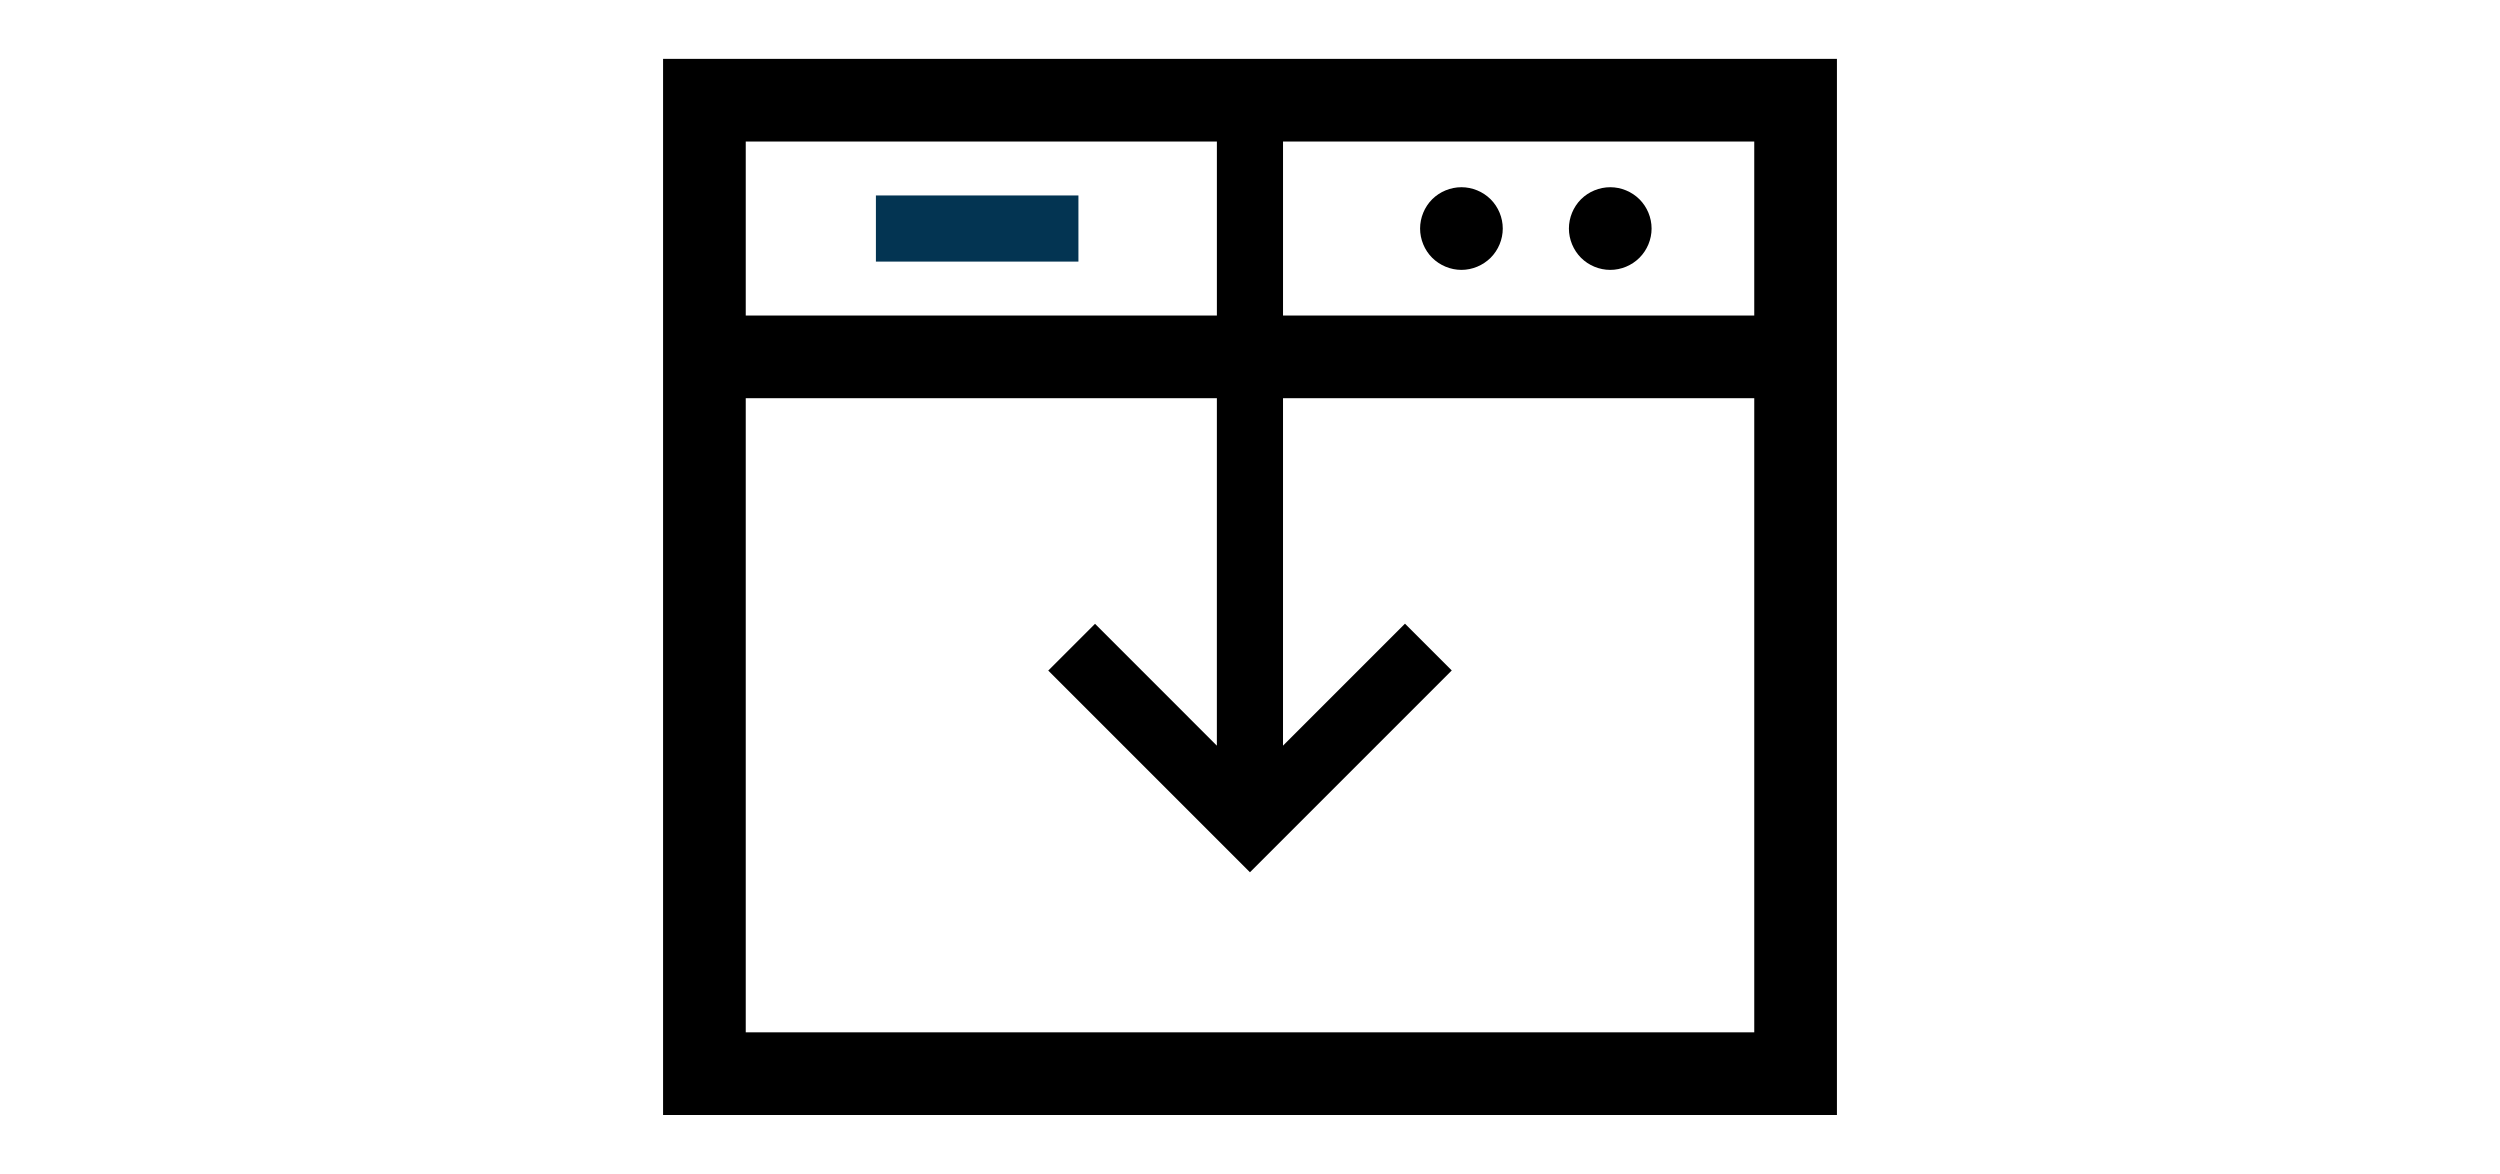 <?xml version="1.0" encoding="iso-8859-1"?><!-- Generator: Adobe Illustrator 18.0.0, SVG Export Plug-In . SVG Version: 6.00 Build 0)  --><!DOCTYPE svg PUBLIC "-//W3C//DTD SVG 1.1//EN" "http://www.w3.org/Graphics/SVG/1.1/DTD/svg11.dtd"><svg version="1.1" id="Capa_1"  xmlns="http://www.w3.org/2000/svg" xmlns:xlink="http://www.w3.org/1999/xlink" x="0px" y="0px" viewBox="0 0 212.973 212.973" idth="100px" height="100px" style="enable-background:new 0 0 212.973 212.973;" xml:space="preserve"><g>
                        <rect fill="#033452" x="38.615" y="35.462" width="36.743" height="12"/>
                        <path d="M171.846,48.966c1.971,0,3.9-0.8,5.301-2.2c1.399-1.4,2.199-3.33,2.199-5.3c0-1.98-0.8-3.91-2.199-5.31
                            c-1.4-1.39-3.33-2.19-5.301-2.19c-1.98,0-3.909,0.8-5.31,2.19c-1.39,1.4-2.19,3.33-2.19,5.31c0,1.97,0.801,3.9,2.19,5.3
                            C167.936,48.166,169.866,48.966,171.846,48.966z"/>
                        <path d="M139.536,46.766c1.4,1.39,3.33,2.2,5.31,2.2c1.971,0,3.9-0.81,5.301-2.2c1.399-1.4,2.199-3.33,2.199-5.3
                            c0-1.98-0.8-3.91-2.199-5.31c-1.4-1.39-3.33-2.19-5.301-2.19c-1.98,0-3.909,0.8-5.31,2.19c-1.39,1.4-2.19,3.33-2.19,5.31
                            C137.346,43.436,138.146,45.376,139.536,46.766z"/>
                        <path d="M0,10.677v191.618h212.973V10.677H0z M197.973,57.249h-85.495l0.001-31.571h85.494V57.249z M100.479,25.677l-0.001,31.571
                            H15V25.677H100.479z M15,187.295V72.249h85.477l-0.002,63.038l-22.106-22.108l-8.486,8.485l36.593,36.593l36.616-36.617
                            l-8.486-8.485l-22.13,22.131l0.002-63.038h85.496v115.047H15z"/>
                    </g>

                    </svg>